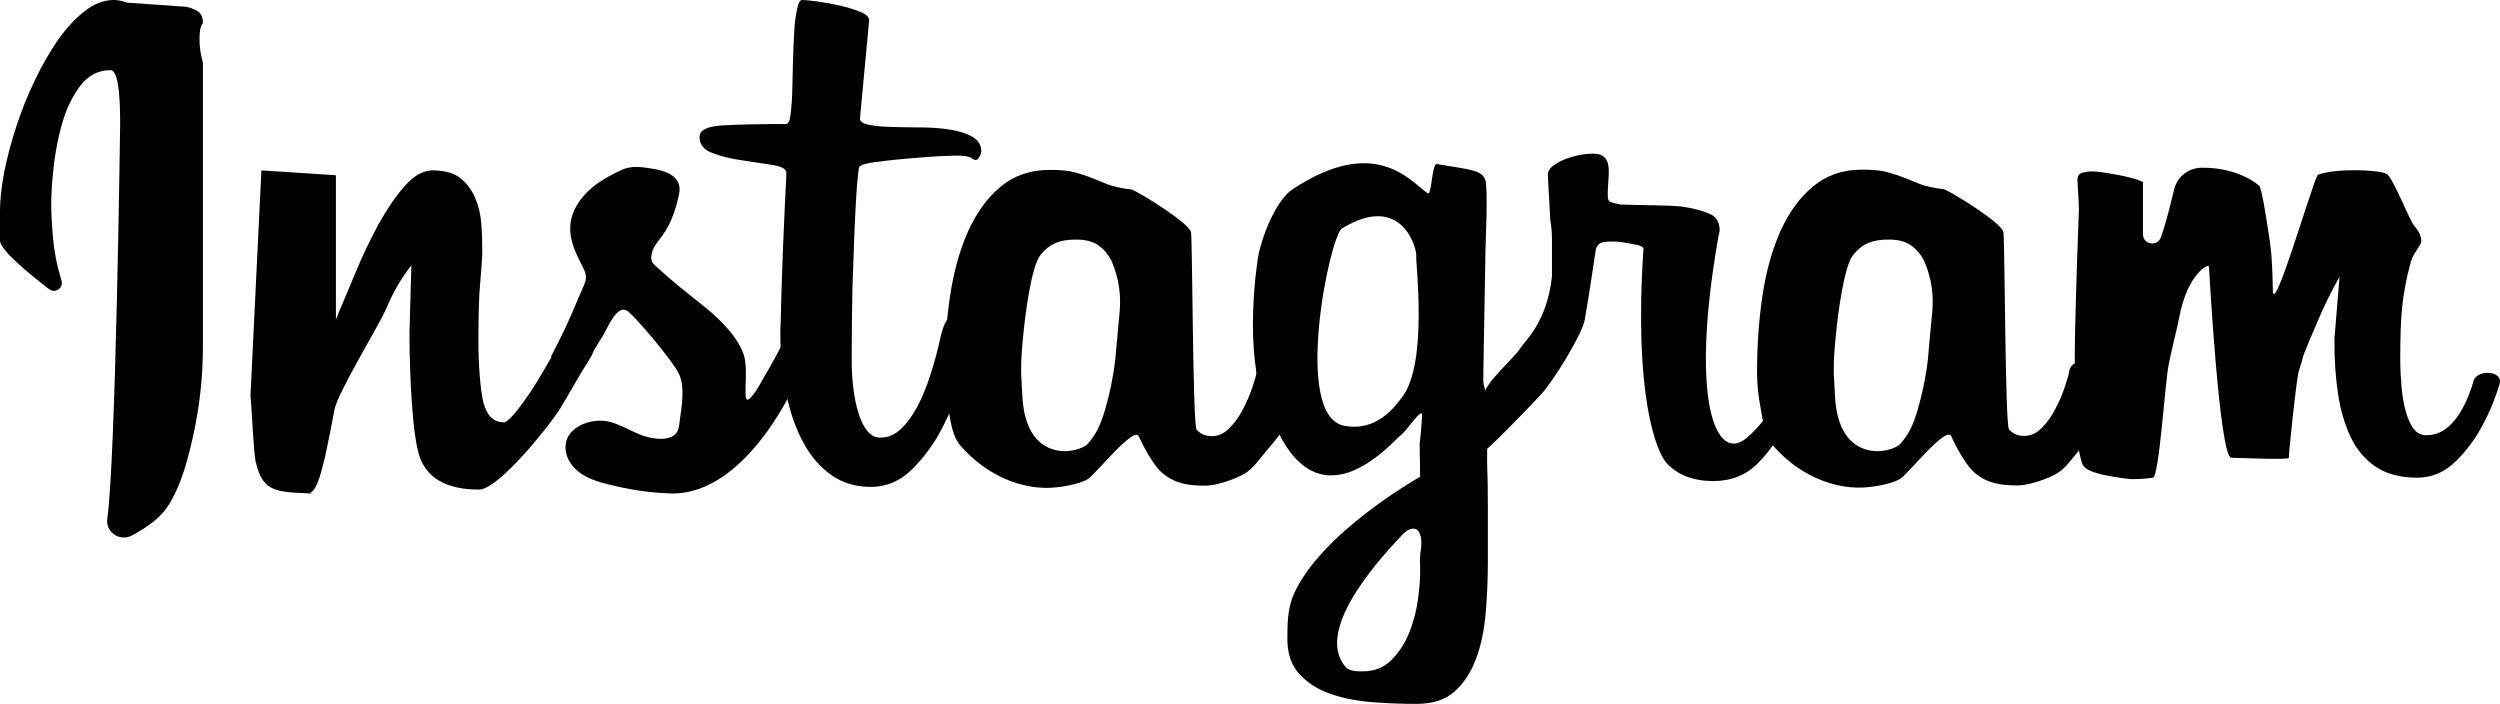 <?xml version="1.0" encoding="utf-8"?>
<!-- Generator: Adobe Illustrator 26.2.1, SVG Export Plug-In . SVG Version: 6.00 Build 0)  -->
<svg version="1.1" id="_x2018_ëîé_x5F_1" xmlns="http://www.w3.org/2000/svg" xmlns:xlink="http://www.w3.org/1999/xlink"
	 x="0px" y="0px" viewBox="0 0 103 29" style="enable-background:new 0 0 103 29;" xml:space="preserve">
<style type="text/css">
	.st0{fill:#DE4E60;}
	.st1{fill:#6AA4F4;}
	.st2{fill:#FFFFFF;}
	.st3{fill:url(#SVGID_1_);}
	.st4{fill:url(#SVGID_00000068669922070403305840000009947372203857976254_);}
	.st5{fill:#3275DA;}
	.st6{fill:url(#SVGID_00000150824499126688547940000006444661194383410584_);}
	.st7{fill:#EEEEEE;}
	.st8{fill:url(#SVGID_00000137098900797714308090000015976097208557770913_);}
	.st9{fill:none;stroke:#212121;stroke-width:5;stroke-miterlimit:10;}
	.st10{fill:url(#SVGID_00000118369552796403626880000000926989059902127492_);}
	.st11{fill:#616161;}
	.st12{fill:#EAEAEA;}
	.st13{clip-path:url(#SVGID_00000174570898124657018190000000719750141895813813_);}
	.st14{clip-path:url(#SVGID_00000016071673343524748850000005532921725113993374_);}
	.st15{clip-path:url(#SVGID_00000125587623171669131600000009836005032642826378_);}
	.st16{clip-path:url(#SVGID_00000123433027485791988790000005738235928711147453_);}
	.st17{clip-path:url(#SVGID_00000065770064825177099170000008639982538044732351_);}
	.st18{clip-path:url(#SVGID_00000121276624403099718100000009448710085595420332_);}
	.st19{fill:#B0B0B0;}
	.st20{fill:#3886E3;}
	.st21{fill:#CCCCCC;}
	.st22{clip-path:url(#SVGID_00000054964277516482264840000015230948840189685666_);}
</style>
<g>
	<path d="M16.95,10.93c-0.42,0.53-0.76,1.12-1.03,1.77c-0.27,0.65-2.02,3.49-2.14,4.18c-0.13,0.7-0.26,1.36-0.4,2
		c-0.06,0.15-0.27,1.39-0.65,1.44c-0.38,0.05,0.32,0,0.15,0c-0.5,0-0.92-0.02-1.24-0.08c-0.32-0.05-0.57-0.17-0.73-0.36
		c-0.17-0.19-0.29-0.48-0.38-0.87c-0.08-0.39-0.15-2.06-0.21-2.72l0.45-9.27l3.07,0.2v5.92c0.03-0.02,0.07-0.13,0.13-0.3
		c0.2-0.46,0.43-1.02,0.71-1.69c0.28-0.67,0.59-1.31,0.92-1.92c0.34-0.61,0.69-1.13,1.07-1.56c0.38-0.43,0.76-0.65,1.15-0.65
		c0.5,0,0.89,0.11,1.15,0.32c0.27,0.22,0.47,0.49,0.61,0.82c0.14,0.33,0.22,0.68,0.25,1.06c0.03,0.38,0.04,0.75,0.04,1.1
		c0,0.25-0.03,0.67-0.08,1.26c-0.06,0.58-0.08,1.46-0.08,2.62c0,0.66,0.07,1.87,0.21,2.4c0.14,0.53,0.42,0.8,0.84,0.8
		c0.31,0,1.32-1.57,1.53-1.95c0.21-0.38,1.82-3.08,1.91-2.93c0.08,0.15,0.13,0.33,0.13,0.53v0.08c-0.03,0.51,0.35,1.04,0,1.6
		c-0.51,0.8-0.95,1.62-1.3,2.18c-0.35,0.56-2.48,3.26-3.29,3.26c-1.26,0-2.06-0.41-2.41-1.24c-0.35-0.82-0.46-3.61-0.46-5.23
		L16.95,10.93z"/>
	<path d="M32.16,13.43c0.02-1.06,0.06-2.14,0.1-3.24c0.05-1.1,0.09-2.12,0.14-3.05c0-0.17-0.18-0.28-0.55-0.34
		c-0.37-0.06-0.78-0.12-1.24-0.19c-0.46-0.06-0.87-0.16-1.24-0.3c-0.37-0.13-0.55-0.36-0.55-0.67c0-0.27,0.3-0.43,0.9-0.47
		c0.6-0.04,1.49-0.06,2.66-0.06c0.09,0,0.16-0.12,0.19-0.37c0.03-0.25,0.06-0.57,0.07-0.95c0.01-0.38,0.02-0.79,0.03-1.23
		c0.01-0.44,0.03-0.85,0.05-1.23c0.02-0.38,0.06-0.7,0.12-0.95C32.89,0.12,32.96,0,33.05,0c0.11,0,0.32,0.02,0.62,0.06
		c0.3,0.04,0.61,0.1,0.93,0.17c0.32,0.07,0.6,0.16,0.85,0.26c0.24,0.1,0.36,0.22,0.36,0.34l-0.38,4.05c0,0.12,0.12,0.21,0.36,0.26
		c0.24,0.05,0.55,0.08,0.93,0.09c0.38,0.01,0.78,0.02,1.21,0.02c0.43,0,0.83,0.03,1.21,0.09c0.38,0.06,0.69,0.16,0.93,0.3
		c0.24,0.14,0.36,0.34,0.36,0.61c0,0.04-0.02,0.11-0.07,0.2c-0.05,0.09-0.1,0.14-0.17,0.14c-0.05,0-0.11-0.03-0.19-0.09
		c-0.08-0.06-0.29-0.09-0.64-0.09c-0.09,0-0.35,0.01-0.76,0.03C38.2,6.47,37.76,6.5,37.3,6.54c-0.46,0.04-0.88,0.09-1.26,0.14
		c-0.38,0.05-0.59,0.12-0.64,0.2c-0.02,0.04-0.05,0.29-0.09,0.73c-0.03,0.45-0.07,1.03-0.1,1.76c-0.03,0.73-0.06,1.56-0.09,2.51
		c-0.02,0.95-0.03,1.94-0.03,2.98c0,0.39,0.02,0.78,0.07,1.15c0.05,0.37,0.11,0.71,0.21,1.01c0.09,0.3,0.21,0.55,0.36,0.73
		c0.15,0.19,0.33,0.28,0.54,0.28c0.3,0,0.58-0.11,0.83-0.34c0.25-0.23,0.48-0.54,0.69-0.93c0.21-0.39,0.39-0.84,0.55-1.34
		c0.16-0.5,0.3-1.01,0.41-1.53c0.07-0.31,0.15-0.53,0.24-0.67c0.09-0.13,0.23-0.2,0.41-0.2c0.16,0,0.3,0.05,0.43,0.14
		c0.13,0.09,0.19,0.31,0.19,0.64c0,0.21-0.01,0.34-0.03,0.4c-0.07,0.37-0.2,0.89-0.4,1.54c-0.2,0.65-0.46,1.3-0.79,1.93
		c-0.33,0.63-0.74,1.19-1.23,1.67c-0.48,0.48-1.05,0.72-1.69,0.72c-0.62,0-1.16-0.16-1.62-0.48c-0.46-0.32-0.85-0.77-1.16-1.34
		c-0.31-0.57-0.55-1.25-0.71-2.03c-0.16-0.78-0.24-1.61-0.24-2.51V13.43z"/>
	<path d="M61.27,19.09c0.02,0.49,0.03,1.11,0.03,1.86c0,0.75,0,1.47,0,2.16c0,0.73-0.03,1.45-0.09,2.15
		c-0.06,0.7-0.19,1.33-0.4,1.89c-0.21,0.56-0.5,1-0.88,1.34c-0.38,0.34-0.9,0.51-1.57,0.51c-0.58,0-1.18-0.02-1.81-0.07
		c-0.63-0.05-1.21-0.16-1.73-0.34c-0.52-0.18-0.94-0.45-1.28-0.81c-0.33-0.36-0.5-0.84-0.5-1.44c0-0.6,0-1.25,0.26-1.85
		c1.11-2.5,4.96-4.7,5.21-4.85l-0.02-1.38c0.05-0.38,0.08-0.77,0.1-1.15c0.02-0.38-0.63,0.65-0.9,0.84
		c-0.28,0.19-3.61,4.23-5.43-1.14c-0.16-0.46-0.41-0.92-0.5-1.49c-0.09-0.58-0.14-1.22-0.14-1.93c0-0.86,0.06-1.74,0.19-2.66
		c0.13-0.91,0.75-2.47,1.44-2.93c3.35-2.21,4.78-0.42,5.56,0.16c0.19,0.14,0.17-1.23,0.39-1.2C60.57,6.99,61.03,7,61.19,7.4
		c0.13,0.3,0.01,2.64,0.01,3c0,0.15-0.09,4.96-0.09,5.27c0,0.24,0.16,0.55,0.16,0.94C61.27,17,61.27,19.09,61.27,19.09z M55.29,9.41
		c-0.5,0.3-2.05,7.73,0.09,8.13c1.35,0.26,2.09-0.79,2.39-1.18c1.08-1.41,0.54-5.62,0.58-5.82C58.39,10.35,57.83,7.87,55.29,9.41z
		 M57.74,22.07c-0.48,0.53-3.69,3.78-2.31,5.4c0.15,0.18,0.44,0.19,0.71,0.19c0.49,0,0.89-0.16,1.2-0.48
		c0.31-0.32,0.56-0.7,0.73-1.14c0.17-0.44,0.29-0.89,0.35-1.34c0.06-0.46,0.09-0.82,0.09-1.1c0-0.05,0-0.14,0-0.25
		c0-0.11-0.03-0.32,0.02-0.63C58.68,21.72,58.22,21.54,57.74,22.07z"/>
	<path d="M74.31,14.68c0,0.15-0.06,0.49-0.17,1.04c-0.11,0.55-0.31,1.13-0.59,1.74c-0.28,0.61-0.66,1.16-1.14,1.64
		c-0.48,0.48-1.09,0.72-1.83,0.72c-0.79,0-1.41-0.23-1.88-0.7c-0.47-0.47-1.39-2.85-0.99-8.86c0.01-0.17-0.51-0.21-0.71-0.25
		c-0.2-0.04-0.38-0.06-0.55-0.06c-0.29,0-0.48,0.03-0.55,0.09c-0.07,0.06-0.12,0.14-0.15,0.22l-0.15,1c-0.1,0.67-0.2,1.3-0.31,1.92
		c-0.11,0.61-1.3,2.53-1.8,3.07c-0.5,0.54-2.28,2.38-2.36,2.34c-0.09-0.04-0.08-0.97-0.08-1.14c0-0.08,0.02-0.21,0.07-0.37
		c0.2-0.73-0.03-0.35,0.02-0.83c0.05-0.48,1.28-1.54,1.48-1.88c0.21-0.34,1.12-1.09,1.32-2.98v-0.81c0-0.23,0-0.47,0-0.72
		c0-0.25-0.02-0.52-0.07-0.81L63.77,7.2c0-0.12,0.06-0.24,0.18-0.34c0.12-0.1,0.28-0.2,0.48-0.28c0.2-0.08,0.41-0.15,0.63-0.19
		c0.22-0.04,0.42-0.06,0.59-0.06c0.42,0,0.63,0.23,0.63,0.69v0.16l-0.04,0.69v0.19c0,0.15,0.04,0.23,0.11,0.26
		c0.07,0.03,0.22,0.07,0.44,0.11h0.11c0.2,0.02,1.94,0.02,2.38,0.08c0.44,0.06,0.83,0.16,1.16,0.3c0.33,0.14,0.41,0.43,0.41,0.68
		c0,0.08-0.05,0.2-0.07,0.36c-1.16,6.68-0.09,9.21,1.15,8.22c0.46-0.37,1.11-1.17,1.33-1.68c0.22-0.51-0.34-0.8-0.21-1.31
		c0.13-0.52,0.23-0.9,0.28-1.15c0.05-0.23,0.13-0.37,0.24-0.42c0.11-0.05,0.21-0.08,0.31-0.08c0.34,0,0.52,0.19,0.52,0.56
		c0,0.04-0.01,0.15-0.02,0.33C74.36,14.46,74.34,14.59,74.31,14.68z"/>
	<path d="M86.07,16.13c-0.05,0.26,0.15,0.71-0.03,1.06c-0.18,0.35-0.04,0.98-0.33,1.3c-0.29,0.33-0.59,0.8-0.97,1.02
		c-0.38,0.22-1.15,0.49-1.61,0.49c-0.69,0-1.24-0.08-1.76-0.51c-0.31-0.25-0.69-0.89-0.98-1.52c-0.2-0.44-1.74,1.51-2.09,1.75
		c-0.36,0.23-1.21,0.37-1.69,0.37c-0.14,0-1.98,0.07-3.56-1.73c-0.34-0.39-0.4-0.94-0.5-1.47c-0.1-0.53-0.16-1.03-0.16-1.5
		c0-1.12,0.07-2.18,0.22-3.19c0.15-1.01,0.4-1.9,0.74-2.67c0.35-0.77,0.79-1.39,1.35-1.85c0.55-0.46,1.22-0.69,2-0.69
		c0.46,0,0.81,0.03,1.05,0.1c0.24,0.07,0.47,0.14,0.67,0.22c0.21,0.08,0.43,0.17,0.67,0.27c0.24,0.09,0.58,0.17,1.02,0.22
		c0.48,0.22,2.37,1.4,2.43,1.76c0.06,0.35,0.07,7.95,0.23,8.13c0.16,0.18,0.37,0.27,0.62,0.27c0.28,0,0.52-0.11,0.74-0.34
		c0.22-0.22,0.4-0.48,0.55-0.77c0.15-0.29,0.28-0.58,0.38-0.88c0.1-0.3,0.17-0.52,0.19-0.67c0.05-0.22,0.16-0.34,0.35-0.34
		c0.11,0,0.22,0.05,0.33,0.15c0.1,0.1,0.16,0.28,0.16,0.55c0,0.07,0,0.14,0,0.21C86.11,15.95,86.1,16.03,86.07,16.13z M79.61,12.84
		c0.06-0.67-0.03-1.35-0.29-1.98c-0.02-0.05-0.04-0.09-0.05-0.12c-0.12-0.24-0.29-0.45-0.52-0.62c-0.23-0.17-0.54-0.25-0.93-0.25
		c-0.64,0-1.06,0.14-1.46,0.62c-0.4,0.48-0.64,2.52-0.71,3.2c-0.07,0.68-0.1,1.12-0.1,1.51c0,0.3,0.03,0.66,0.05,1.08
		c0.12,2.89,2.35,2.41,2.71,1.99c0.36-0.42,0.51-0.77,0.7-1.39c0.18-0.62,0.34-1.36,0.42-2.08C79.46,14.38,79.55,13.5,79.61,12.84z"
		/>
	<path d="M52.6,16.13c-0.05,0.26,0.83,0.66,0.64,1.02c-0.18,0.35-0.72,1.03-1,1.35c-0.29,0.33-0.59,0.8-0.97,1.02
		c-0.38,0.22-1.15,0.49-1.61,0.49c-0.69,0-1.24-0.08-1.76-0.51c-0.31-0.25-0.69-0.89-0.98-1.52c-0.2-0.44-1.74,1.51-2.09,1.75
		c-0.36,0.23-1.21,0.37-1.69,0.37c-0.14,0-1.98,0.07-3.56-1.73c-0.34-0.39-0.4-0.94-0.5-1.47c-0.1-0.53-0.16-1.03-0.16-1.5
		c0-1.12,0.07-2.18,0.22-3.19c0.15-1.01,0.4-1.9,0.74-2.67c0.35-0.77,0.79-1.39,1.35-1.85c0.55-0.46,1.22-0.69,2-0.69
		c0.46,0,0.81,0.03,1.05,0.1c0.24,0.07,0.47,0.14,0.67,0.22c0.21,0.08,0.43,0.17,0.67,0.27c0.24,0.09,0.58,0.17,1.02,0.22
		c0.48,0.22,2.37,1.4,2.43,1.76c0.06,0.35,0.07,7.95,0.23,8.13c0.16,0.18,0.37,0.27,0.62,0.27c0.28,0,0.52-0.11,0.74-0.34
		c0.22-0.22,0.4-0.48,0.55-0.77c0.15-0.29,0.28-0.58,0.38-0.88c0.1-0.3,0.17-0.52,0.19-0.67c0.05-0.22,0.16-0.34,0.35-0.34
		c0.11,0,0.22,0.05,0.33,0.15c0.1,0.1,0.16,0.28,0.16,0.55c0,0.07,0,0.14,0,0.21C52.63,15.95,52.62,16.03,52.6,16.13z M46.13,12.84
		c0.06-0.67-0.03-1.35-0.29-1.98c-0.02-0.05-0.04-0.09-0.05-0.12c-0.12-0.24-0.29-0.45-0.52-0.62c-0.23-0.17-0.54-0.25-0.93-0.25
		c-0.64,0-1.06,0.14-1.46,0.62c-0.4,0.48-0.64,2.52-0.71,3.2c-0.07,0.68-0.1,1.12-0.1,1.51c0,0.3,0.03,0.66,0.05,1.08
		c0.12,2.89,2.35,2.41,2.71,1.99c0.36-0.42,0.51-0.77,0.7-1.39c0.18-0.62,0.34-1.36,0.42-2.08C45.99,14.38,46.07,13.5,46.13,12.84z"
		/>
	<path d="M96.39,11.4c-0.32,0.56-0.61,1.15-0.88,1.78c-0.27,0.62-0.47,1.11-0.61,1.46c-0.02,0.1-0.08,0.32-0.19,0.65
		c-0.1,0.33-0.41,3.32-0.41,3.57c0,0.1-2.05,0-2.37,0c-0.49,0-0.92-7.87-0.92-7.87c0-0.17-0.89,0.3-1.22,2.06
		c-0.1,0.52-0.3,1.26-0.44,1.97c-0.15,0.72-0.39,4.62-0.65,4.66c-0.26,0.04-0.55,0.06-0.86,0.06c-0.09,0-0.24-0.02-0.46-0.05
		c-0.21-0.03-0.43-0.07-0.64-0.11c-0.21-0.04-0.41-0.1-0.59-0.17c-0.18-0.07-0.29-0.16-0.34-0.26c-0.11-0.27-0.2-0.72-0.25-1.34
		c-0.06-0.62-0.08-1.59-0.08-2.9c0-0.77,0.02-1.66,0.05-2.68c0.03-1.02,0.07-2.21,0.12-3.58c0-0.19-0.01-0.43-0.03-0.73
		c-0.02-0.3-0.03-0.47-0.03-0.51c0-0.17,0.07-0.26,0.22-0.3c0.15-0.03,0.25-0.05,0.32-0.05c0.16,0,0.34,0.02,0.56,0.05
		c0.21,0.03,0.43,0.07,0.64,0.11c0.21,0.04,0.41,0.09,0.59,0.14c0.18,0.05,0.3,0.1,0.37,0.14v2.15c0,0.43,0.6,0.53,0.74,0.12
		c0.29-0.82,0.42-1.5,0.56-2.02c0.14-0.5,0.6-0.84,1.13-0.84c1.48-0.01,2.26,0.66,2.36,0.74c0.12,0.09,0.4,2.06,0.42,2.18
		c0,0,0.12,0.59,0.14,2.11c0.01,1.21,1.58-4.26,1.85-4.74c0.8-0.29,2.59-0.2,2.85-0.03c0.26,0.17,0.94,1.93,1.13,2.14
		c0.19,0.21,0.29,0.43,0.29,0.65c0,0.04-0.07,0.16-0.2,0.36c-0.14,0.2-0.23,0.4-0.27,0.61c-0.16,0.58-0.26,1.15-0.32,1.71
		c-0.06,0.56-0.08,1.28-0.08,2.15c0,0.37,0.02,0.75,0.05,1.12s0.09,0.71,0.17,1.01c0.08,0.3,0.19,0.55,0.32,0.73
		c0.14,0.19,0.31,0.28,0.54,0.28c0.31,0,0.6-0.1,0.84-0.3c0.25-0.2,0.46-0.46,0.64-0.79c0.18-0.33,0.34-0.72,0.47-1.17
		c0.14-0.45,1.23-0.42,1.06,0.16c-0.17,0.57-0.4,1.14-0.71,1.71c-0.3,0.57-0.68,1.07-1.13,1.5c-0.45,0.43-0.97,0.64-1.55,0.64
		c-0.69,0-1.26-0.15-1.71-0.45c-0.44-0.3-0.79-0.71-1.03-1.22c-0.24-0.51-0.42-1.1-0.52-1.76c-0.1-0.66-0.15-1.36-0.15-2.09v-0.22
		L96.39,11.4z"/>
	<path d="M24,11.89c0.25-0.52,0.14-0.63-0.12-1.15c-0.23-0.46-0.43-0.96-0.38-1.48c0.05-0.6,0.42-1.13,0.88-1.52
		c0.37-0.31,0.81-0.55,1.26-0.75c0.37-0.17,0.79-0.11,1.18-0.05c0.57,0.08,1.31,0.31,1.16,1.04c-0.12,0.6-0.33,1.23-0.68,1.71
		c-0.15,0.21-0.36,0.44-0.43,0.69c-0.1,0.35,0.01,0.46,0.13,0.57c0.8,0.73,1.33,1.13,1.99,1.66c0.37,0.29,1.58,1.31,1.71,2.25
		c0.11,0.8-0.14,1.89,0.21,1.54c0.25-0.25,0.41-0.6,0.59-0.9c0.29-0.49,0.56-0.99,0.82-1.5c0,0,0.57,1.3,0.57,1.47
		s-2.1,4.95-5.26,4.86c-0.91-0.03-1.72-0.16-2.59-0.38c-0.36-0.09-0.72-0.2-1.04-0.4c-0.32-0.2-0.58-0.5-0.67-0.86
		c-0.25-1.06,1.04-1.55,1.87-1.29c0.45,0.14,0.85,0.39,1.29,0.55c0.36,0.12,0.98,0.24,1.31-0.04c0.17-0.14,0.18-0.38,0.21-0.62
		c0.08-0.56,0.22-1.38-0.05-1.91c-0.3-0.59-1.75-2.28-2.07-2.54c-0.46-0.38-0.86,0.69-1.06,1.01c-0.34,0.53-1.12,1.87-1.54,2.33
		c-0.25-0.3-0.47-1.12-0.58-1.51C23.47,13.24,23.84,12.22,24,11.89z"/>
	<path d="M8.27,1.13c0.03-0.09,0.06-0.15,0.09-0.18c0-0.23-0.07-0.4-0.22-0.49C7.98,0.37,7.83,0.31,7.67,0.28L5.25,0.11
		C5.04,0.04,4.86,0,4.7,0C4.28,0,3.88,0.15,3.49,0.46C3.1,0.76,2.73,1.16,2.38,1.66C2.04,2.15,1.72,2.71,1.42,3.34
		c-0.3,0.62-0.55,1.26-0.76,1.91C0.45,5.89,0.29,6.51,0.17,7.11C0.06,7.71,0,8.23,0,8.68v1.24c0,0.36,1.13,1.31,2.02,1.99
		c0.26,0.2,0.61-0.05,0.51-0.36c-0.01-0.02-0.02-0.05-0.02-0.07c-0.17-0.56-0.28-1.13-0.33-1.71C2.13,9.18,2.11,8.74,2.11,8.43
		c0-0.4,0.03-0.92,0.1-1.55C2.28,6.25,2.4,5.63,2.57,5.05c0.17-0.59,0.42-1.09,0.74-1.52c0.32-0.42,0.74-0.64,1.24-0.64
		c0.39,0,0.4,1.55,0.4,2.26c0,0-0.18,13.81-0.53,16.21c-0.08,0.57,0.52,0.97,1.02,0.7c0.6-0.33,1.15-0.7,1.48-1.21
		c0.56-0.86,0.86-2.04,1.09-3.14c0.23-1.11,0.35-2.26,0.35-3.46V2.58C8.27,2.27,8.22,1.95,8.22,1.62C8.22,1.39,8.24,1.22,8.27,1.13z
		"/>
</g>
</svg>
